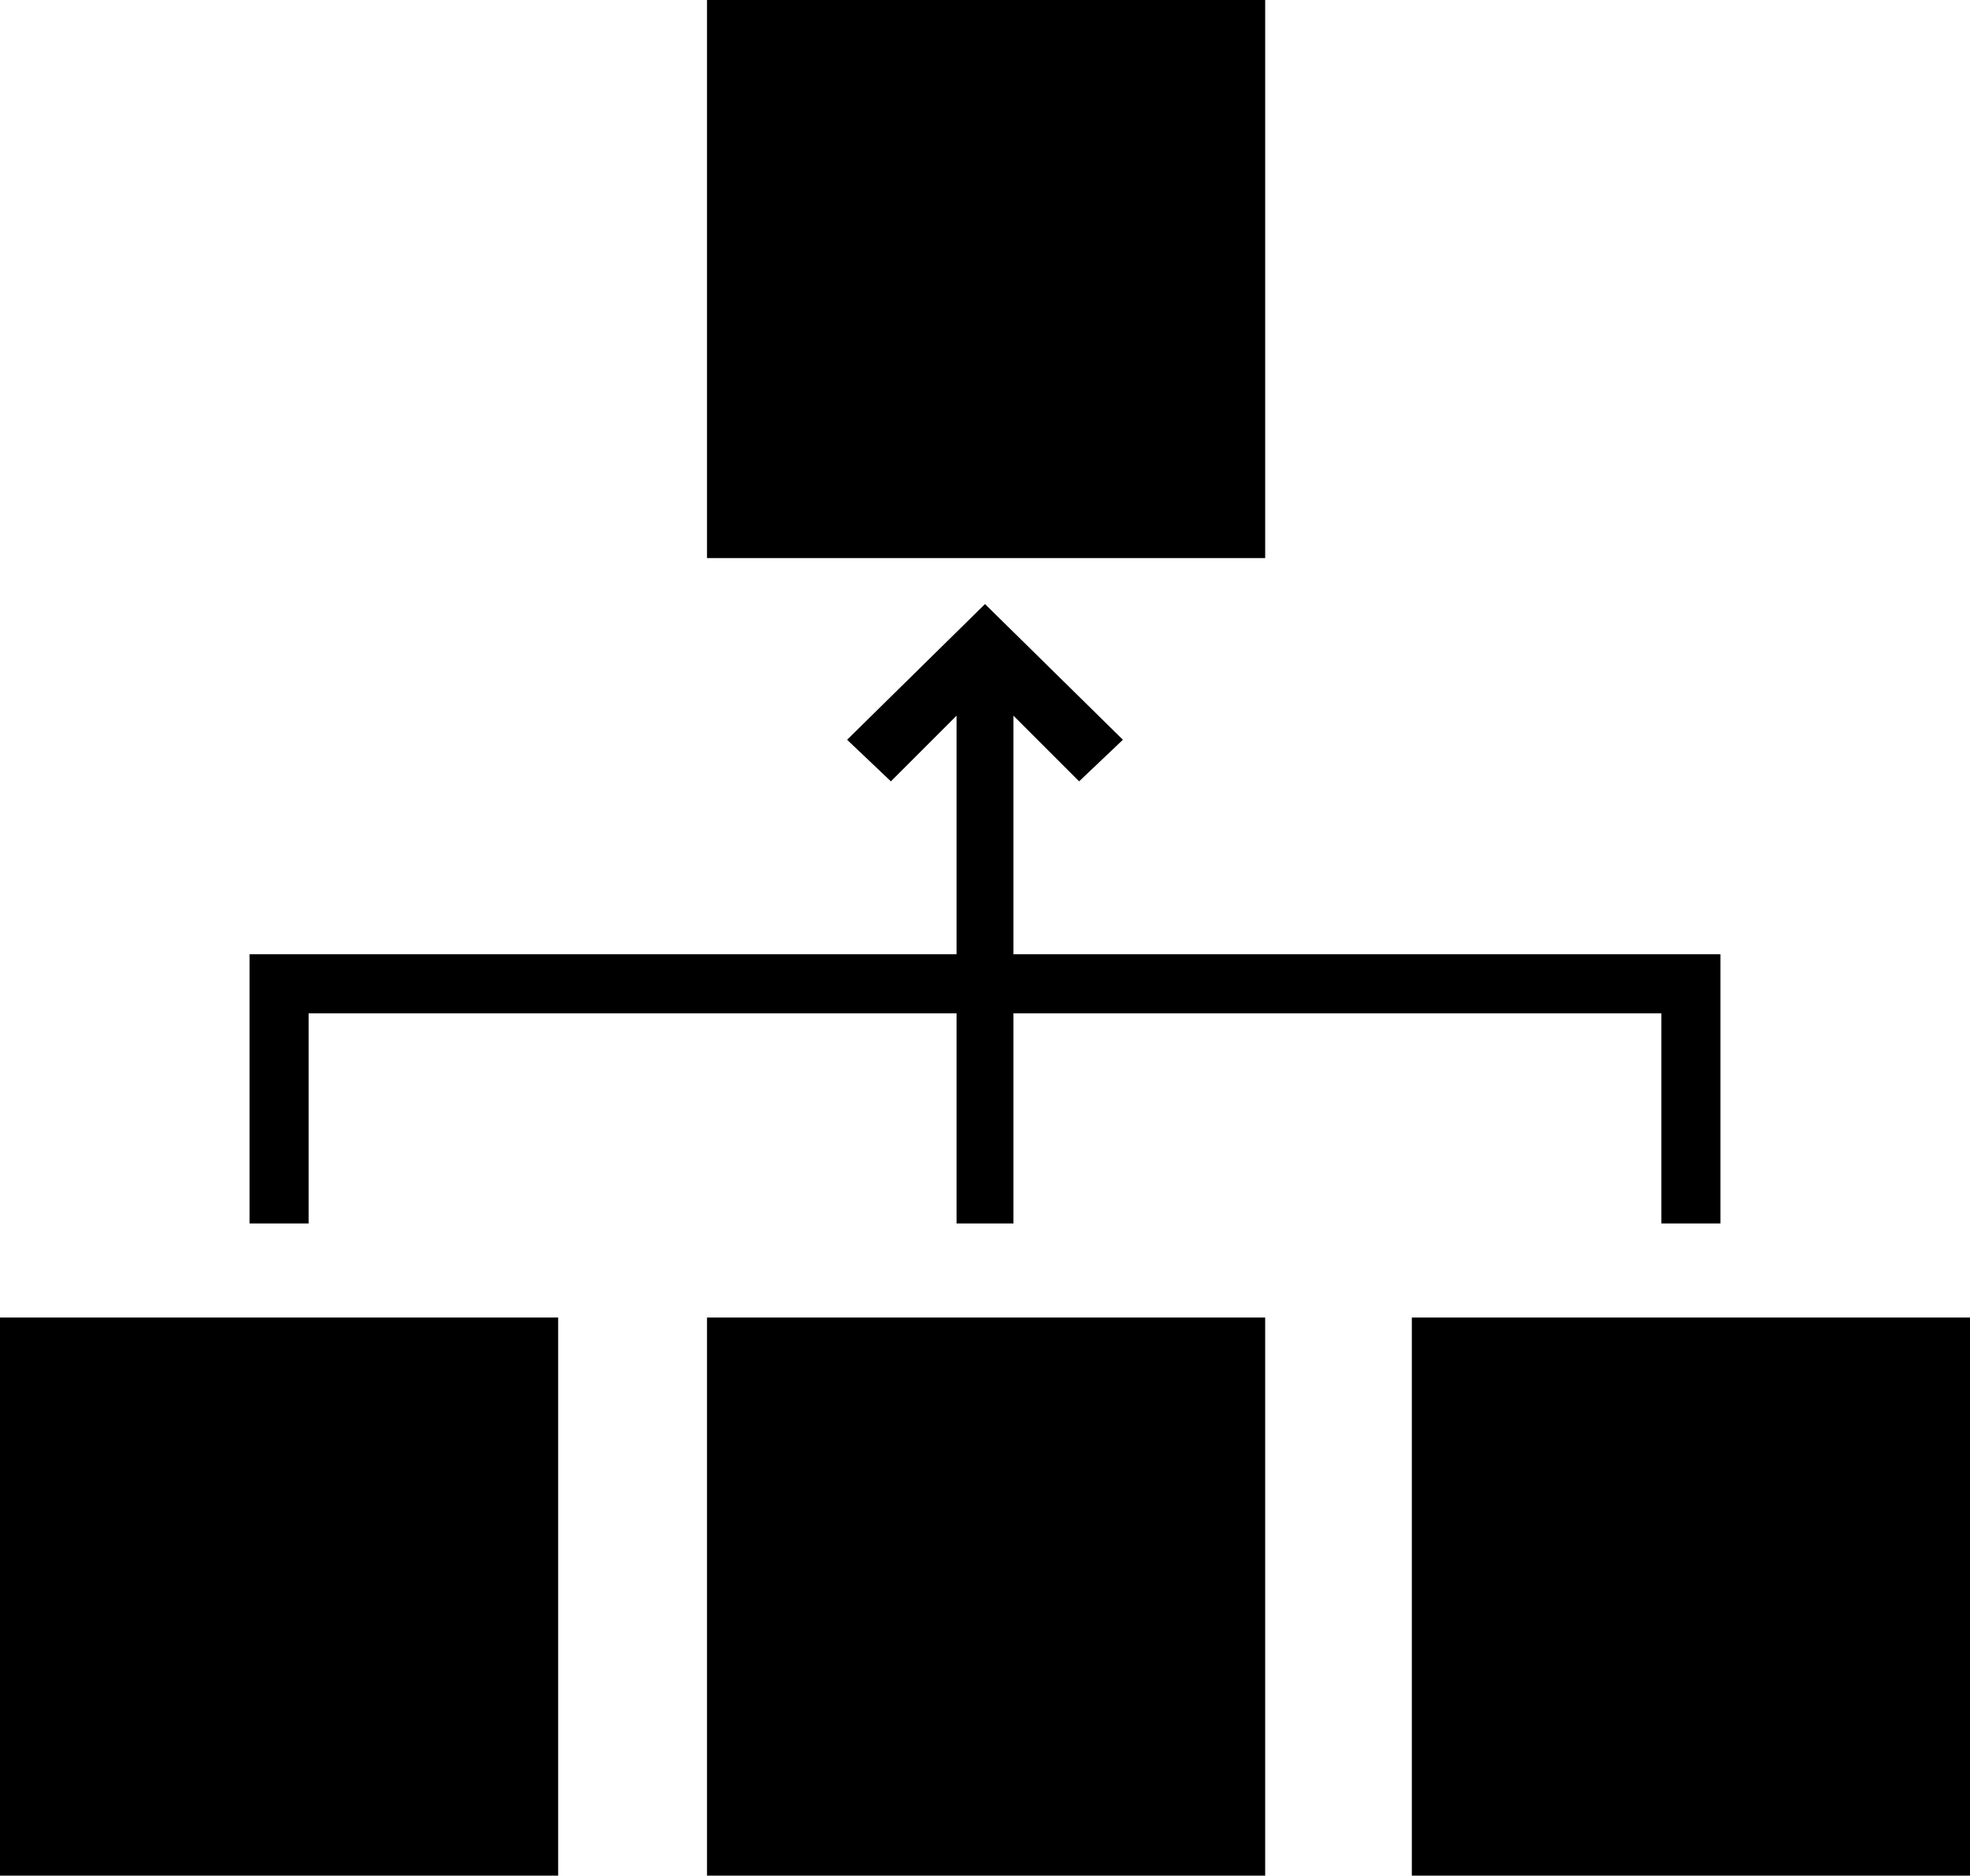 <?xml version="1.0" encoding="utf-8"?>
<!-- Generator: Adobe Illustrator 21.1.0, SVG Export Plug-In . SVG Version: 6.00 Build 0)  -->
<svg version="1.1" id="Layer_1" xmlns="http://www.w3.org/2000/svg" xmlns:xlink="http://www.w3.org/1999/xlink" x="0px" y="0px"
	 viewBox="0 0 90 85.7" style="enable-background:new 0 0 90 85.7;" xml:space="preserve">
<g>
	<polygon points="14.1,46.3 43.7,46.3 43.7,55.9 46.3,55.9 46.3,46.3 75.9,46.3 75.9,55.9 78.6,55.9 78.6,43.6 46.3,43.6 46.3,32.7 
		49.3,35.7 51.3,33.8 45,27.6 38.7,33.8 40.7,35.7 43.7,32.7 43.7,43.6 11.4,43.6 11.4,55.9 14.1,55.9 	"/>
	<rect x="32.3" width="25.5" height="25.5"/>
	<rect x="32.3" y="60.2" width="25.5" height="25.5"/>
	<rect y="60.2" width="25.5" height="25.5"/>
	<rect x="64.5" y="60.2" width="25.5" height="25.5"/>
</g>
</svg>
